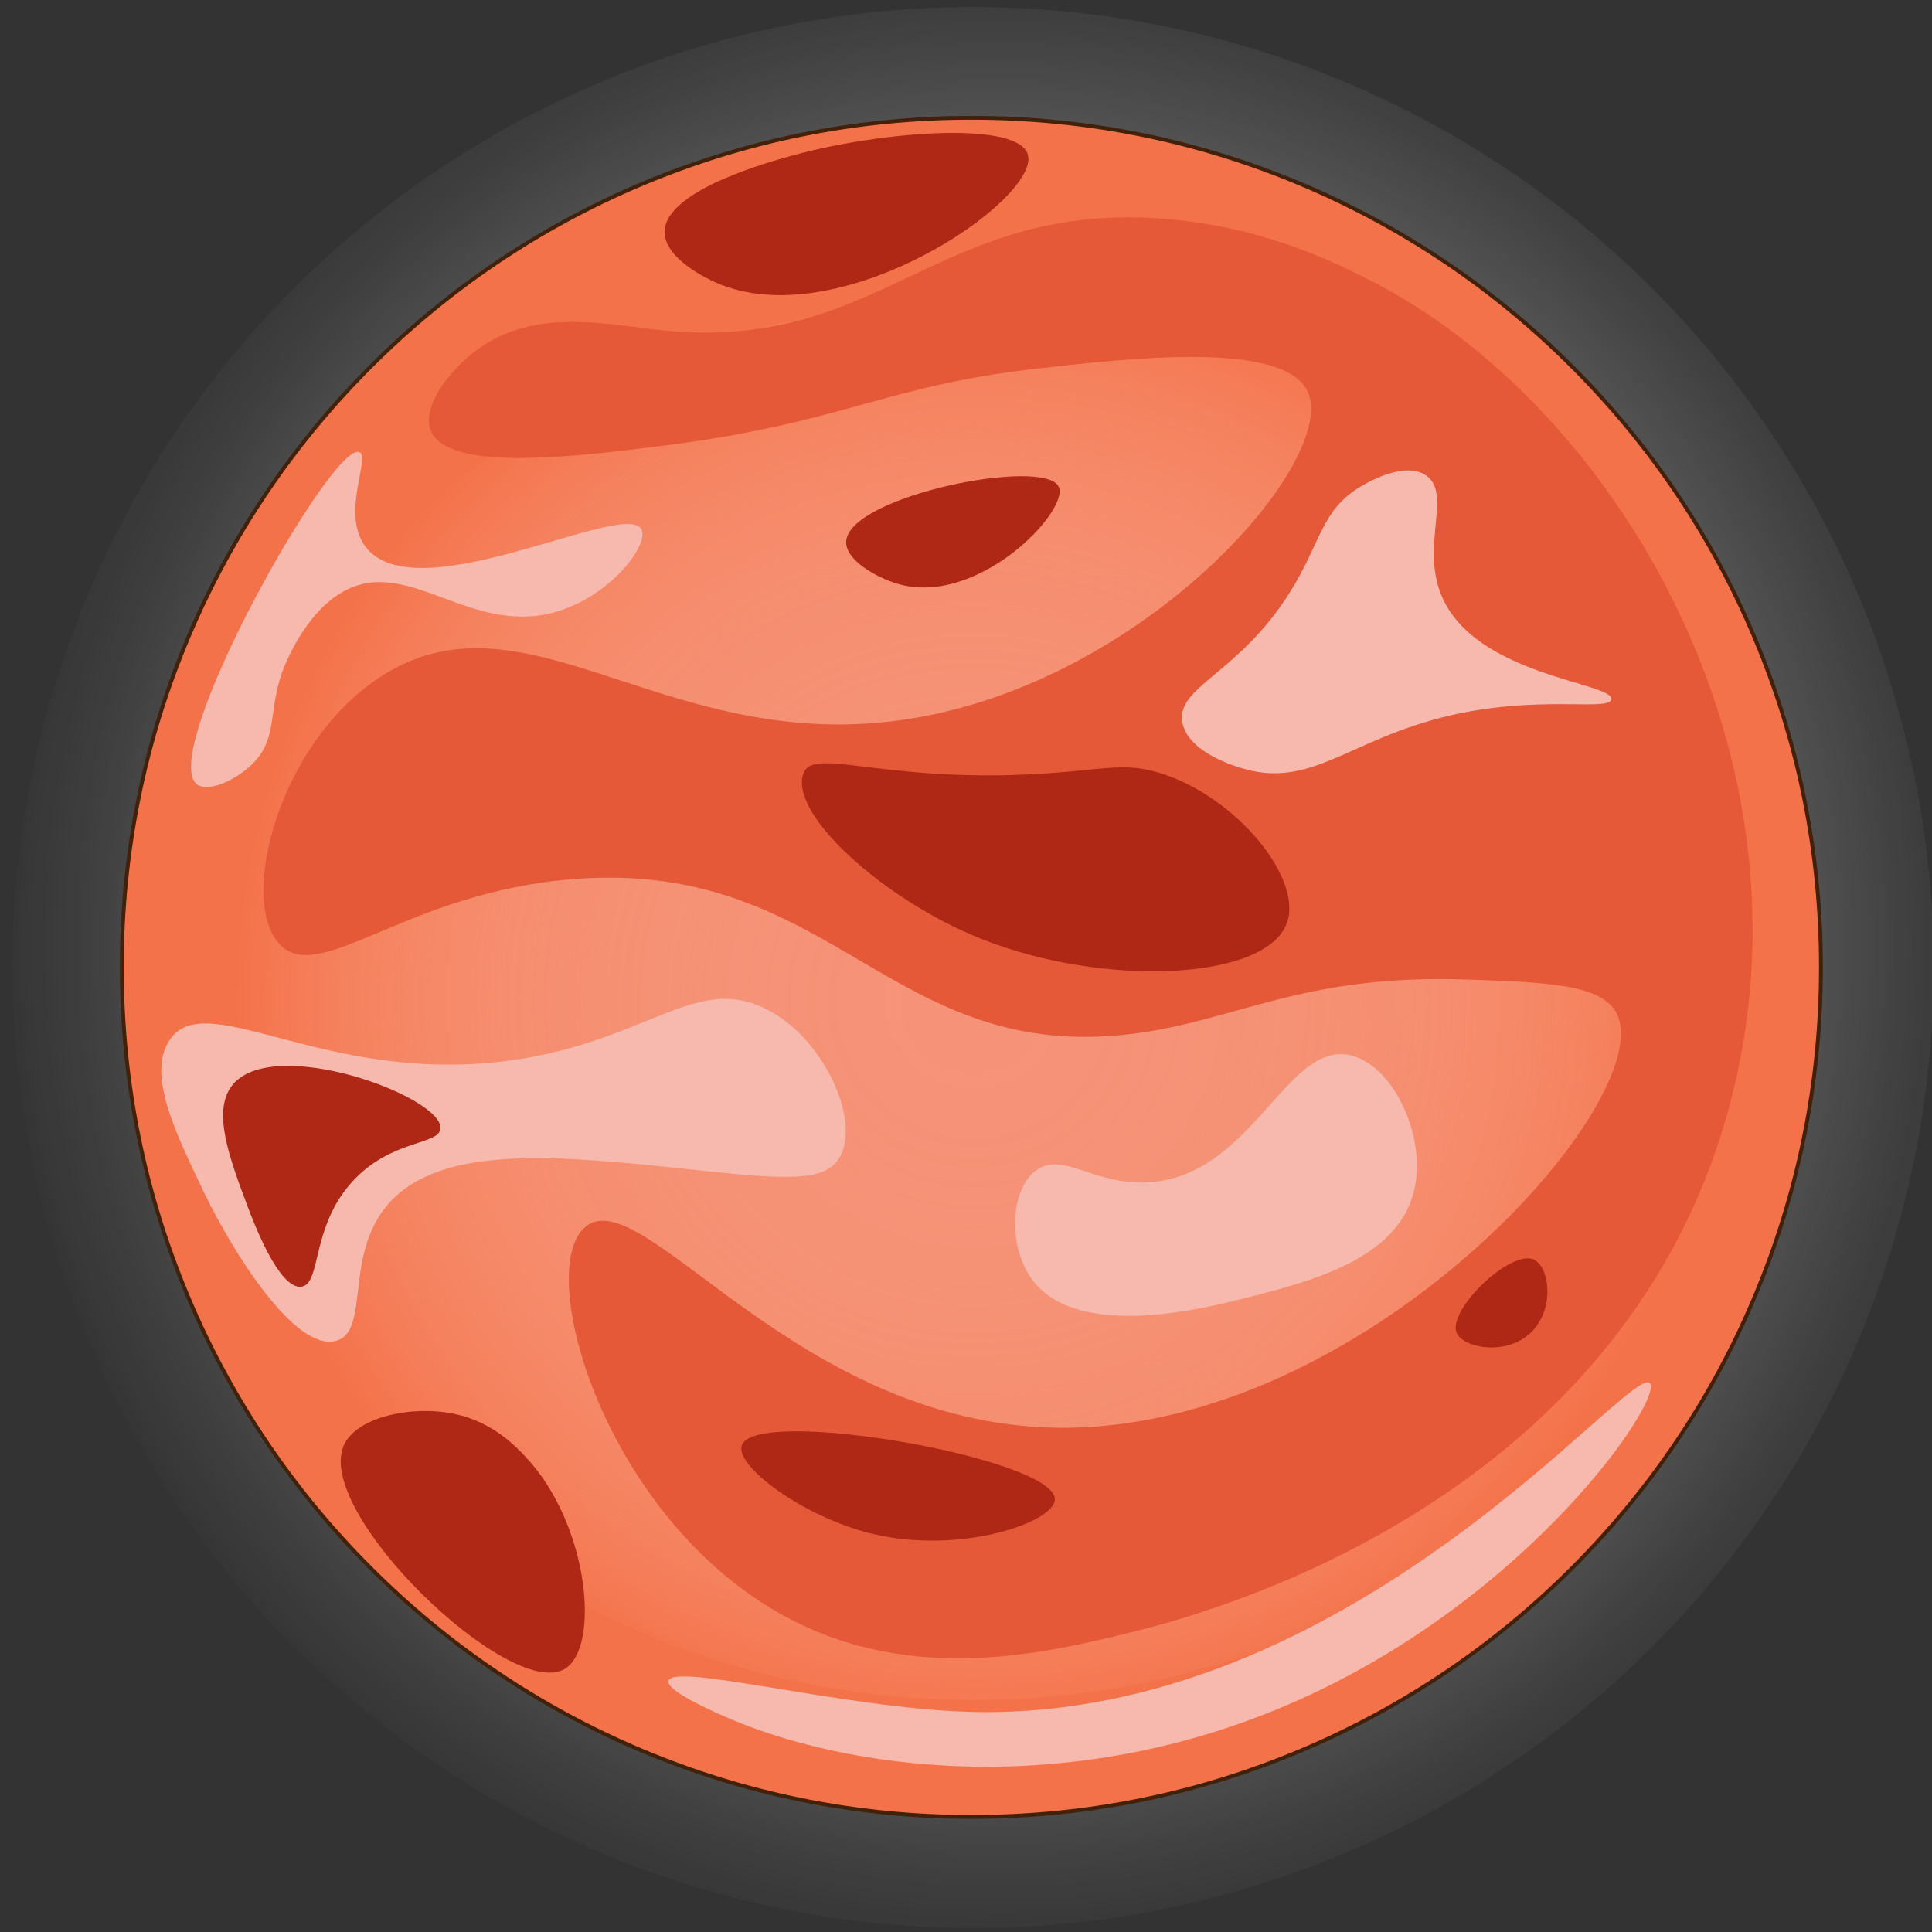 <?xml version="1.0" encoding="UTF-8"?>
<svg id="_Слой_1" data-name="Слой 1" xmlns="http://www.w3.org/2000/svg" xmlns:xlink="http://www.w3.org/1999/xlink" viewBox="0 0 500 500">
  <rect x="0" y="0" width="500" height="500" fill="#333333" stroke="none"/>
  <defs>
    <style>
      .cls-1 {
        fill: #e55838;
      }

      .cls-2 {
        fill: #f4724a;
      }

      .cls-3 {
        fill: #f7b8ad;
      }

      .cls-4 {
        fill: #42210b;
      }

      .cls-5 {
        fill: #af2715;
      }

      .cls-6 {
        fill: url(#_Безымянный_градиент_15);
        opacity: .46;
      }

      .cls-7 {
        fill: url(#_Безымянный_градиент_11);
      }
    </style>
    <radialGradient id="_Безымянный_градиент_11" data-name="Безымянный градиент 11" cx="1492.68" cy="1185.46" fx="1492.68" fy="1185.46" r="526.75" gradientTransform="translate(-546.97 -407.44) scale(.54 .55)" gradientUnits="userSpaceOnUse">
      <stop offset="0" stop-color="#fff"/>
      <stop offset=".13" stop-color="#fff" stop-opacity=".83"/>
      <stop offset=".42" stop-color="#fff" stop-opacity=".48"/>
      <stop offset=".66" stop-color="#fff" stop-opacity=".22"/>
      <stop offset=".83" stop-color="#fff" stop-opacity=".06"/>
      <stop offset=".92" stop-color="#fff" stop-opacity="0"/>
    </radialGradient>
    <radialGradient id="_Безымянный_градиент_15" data-name="Безымянный градиент 15" cx="252" cy="259" fx="252" fy="259" r="190.74" gradientUnits="userSpaceOnUse">
      <stop offset="0" stop-color="#f7b8ad"/>
      <stop offset=".13" stop-color="#f7b9ae" stop-opacity=".98"/>
      <stop offset=".26" stop-color="#f7bcb2" stop-opacity=".94"/>
      <stop offset=".38" stop-color="#f8c2b8" stop-opacity=".86"/>
      <stop offset=".51" stop-color="#f9cac2" stop-opacity=".74"/>
      <stop offset=".64" stop-color="#fad4cd" stop-opacity=".6"/>
      <stop offset=".76" stop-color="#fbe1dc" stop-opacity=".42"/>
      <stop offset=".89" stop-color="#fdefed" stop-opacity=".21"/>
      <stop offset="1" stop-color="#fff" stop-opacity="0"/>
    </radialGradient>
  </defs>
  <ellipse class="cls-7" cx="251.81" cy="250.4" rx="248.6" ry="248.58"/>
  <g>
    <path class="cls-2" d="m251.39,470.22c-58.73,0-113.94-22.87-155.47-64.4-41.53-41.53-64.4-96.74-64.4-155.47s22.87-113.94,64.4-155.47C137.45,53.35,192.66,30.48,251.39,30.48s113.94,22.87,155.47,64.4,64.4,96.74,64.4,155.47-22.87,113.94-64.4,155.47-96.74,64.4-155.47,64.4Z"/>
    <path class="cls-4" d="m251.39,30.98c29.62,0,58.34,5.8,85.39,17.24,26.12,11.05,49.58,26.87,69.73,47.01,20.15,20.15,35.96,43.61,47.01,69.73,11.44,27.04,17.24,55.77,17.24,85.39s-5.8,58.34-17.24,85.39c-11.05,26.12-26.87,49.58-47.01,69.73-20.15,20.15-43.61,35.96-69.73,47.01-27.04,11.44-55.77,17.24-85.39,17.24s-58.34-5.8-85.39-17.24c-26.12-11.05-49.58-26.87-69.73-47.01-20.15-20.15-35.96-43.61-47.01-69.73-11.44-27.04-17.24-55.77-17.24-85.39s5.8-58.34,17.24-85.39c11.05-26.12,26.87-49.58,47.01-69.73,20.15-20.15,43.61-35.96,69.73-47.01,27.04-11.44,55.77-17.24,85.39-17.24m0-1c-121.71,0-220.37,98.66-220.37,220.37s98.66,220.37,220.37,220.37,220.37-98.66,220.37-220.37S373.1,29.98,251.39,29.98h0Z"/>
  </g>
  <ellipse class="cls-6" cx="252" cy="259" rx="200" ry="181"/>
  <path class="cls-1" d="m354.5,72.5c-8.58-4.35-28.14-14.29-55-16-57.17-3.65-72.1,34.72-128,29-14.31-1.47-33.05-6-48,5-7.11,5.23-14.54,14.84-12,21,4.42,10.73,37.35,6.67,59,4,46.96-5.79,58.3-15.56,97-20,24.68-2.83,65.11-7.47,71,6,7.65,17.51-39.91,72.87-100,84-64.22,11.89-100.89-34.48-139-11-27.25,16.79-38.1,58.73-27,70,10.44,10.6,32.71-13.65,76-17,67.32-5.22,81.77,48.12,145,40,26.68-3.43,43.77-15.45,86-14,21.01.72,35.3,1.21,39,9,10.65,22.43-65.2,108.16-145,107-67.81-.99-107.24-64.26-122-52-13.46,11.18,5,75.78,52,101,32.46,17.42,66.42,9.56,89,4,15.26-3.76,126.69-31.22,155-136,24.68-91.33-29.86-181.94-93-214Z"/>
  <path class="cls-3" d="m44,269c-6.05,8.78,1.14,23.69,9,40,7.06,14.66,23.35,40.99,34,38,9.26-2.6,1.28-23.74,15-37,14.51-14.02,44.57-10.8,80-7,22.61,2.42,31.22,2.53,35-3,6.09-8.92-3.21-31.27-19-39-17.67-8.65-30.01,7.61-63,13-49.34,8.06-81.3-19.08-91-5Z"/>
  <path class="cls-3" d="m366,308c3.33-14.26-5.81-32.95-17-35-16.32-2.99-25.17,31.62-52,33-14.06.72-22.15-8.24-29-3-6.61,5.05-7.12,19.52-1,28,11.54,15.99,44.51,7.65,55,5,17.12-4.33,39.81-10.07,44-28Z"/>
  <path class="cls-3" d="m369,123c-5.71-3.83-15.78,2.26-17,3-10.07,6.08-10.1,14.28-18,27-13.34,21.48-29.75,24.67-28,34,1.48,7.9,14.33,11.53,16,12,18.91,5.34,28.8-9.73,59-15,20.38-3.55,35.52-.11,36-3,.72-4.39-35.41-6.01-44-27-5.34-13.04,2.91-26.37-4-31Z"/>
  <path class="cls-3" d="m173,435c1.28-4.77,44.69,6.9,77,8,99.42,3.39,172.07-90.61,177-85,3.51,4-30.54,55.01-91,82-59.51,26.57-117.83,17.9-149,4-3.59-1.6-14.66-6.54-14-9Z"/>
  <path class="cls-3" d="m89,153c17.03-9.3,33.27,12.43,56,5,13.57-4.44,23.03-17.16,21-21-4.17-7.89-57.2,21.2-71,5-7.22-8.48,1.07-23.76-2-25-7.09-2.86-52.48,78.15-42,86,3,2.25,10.79-1.37,15-6,5.76-6.32,3.48-13,7-23,.32-.92,5.55-15.29,16-21Z"/>
  <path class="cls-5" d="m273,200c-42.97,3.27-62.21-6.91-65,0-4.18,10.34,20.48,32.84,46,43,31.64,12.59,73.44,10.77,79-4,4.39-11.68-13.27-33.05-33-39-8.49-2.56-13.33-1.04-27,0Z"/>
  <path class="cls-5" d="m219,140c-.41,4.91,7.87,9.42,13,11,20.85,6.41,44.8-18.76,42-25-3.5-7.8-54.02,2.24-55,14Z"/>
  <path class="cls-5" d="m397,344c-6.31,7.29-18.25,4.92-20,1-2.59-5.79,13.94-21.84,20-19,3.78,1.77,5.41,11.75,0,18Z"/>
  <path class="cls-5" d="m192,374c-1.98,5.33,15.94,18.71,34,23,22.52,5.35,47.02-3.01,47-9-.04-10.62-77.25-24.1-81-14Z"/>
  <path class="cls-5" d="m118,366c-10.92-2.44-25.63.55-29,8-7.86,17.37,42.72,66.01,57,58,9.45-5.3,6.57-37.41-10-55-2.71-2.87-8.52-8.89-18-11Z"/>
  <path class="cls-5" d="m206,40c-6.38,1.72-33.92,9.16-34,20-.05,7.08,11.62,12.37,13,13,31.9,14.47,84.31-21.43,81-33-2.49-8.73-37.43-6.09-60,0Z"/>
  <path class="cls-5" d="m60,281c-5.13,6.69-.53,18.95,4,31,1.53,4.09,8.18,21.78,14,21,5.2-.7,2.39-15.14,13-27,10.08-11.26,22.78-9.58,23-14,.42-8.28-43.69-24.45-54-11Z"/>
</svg>